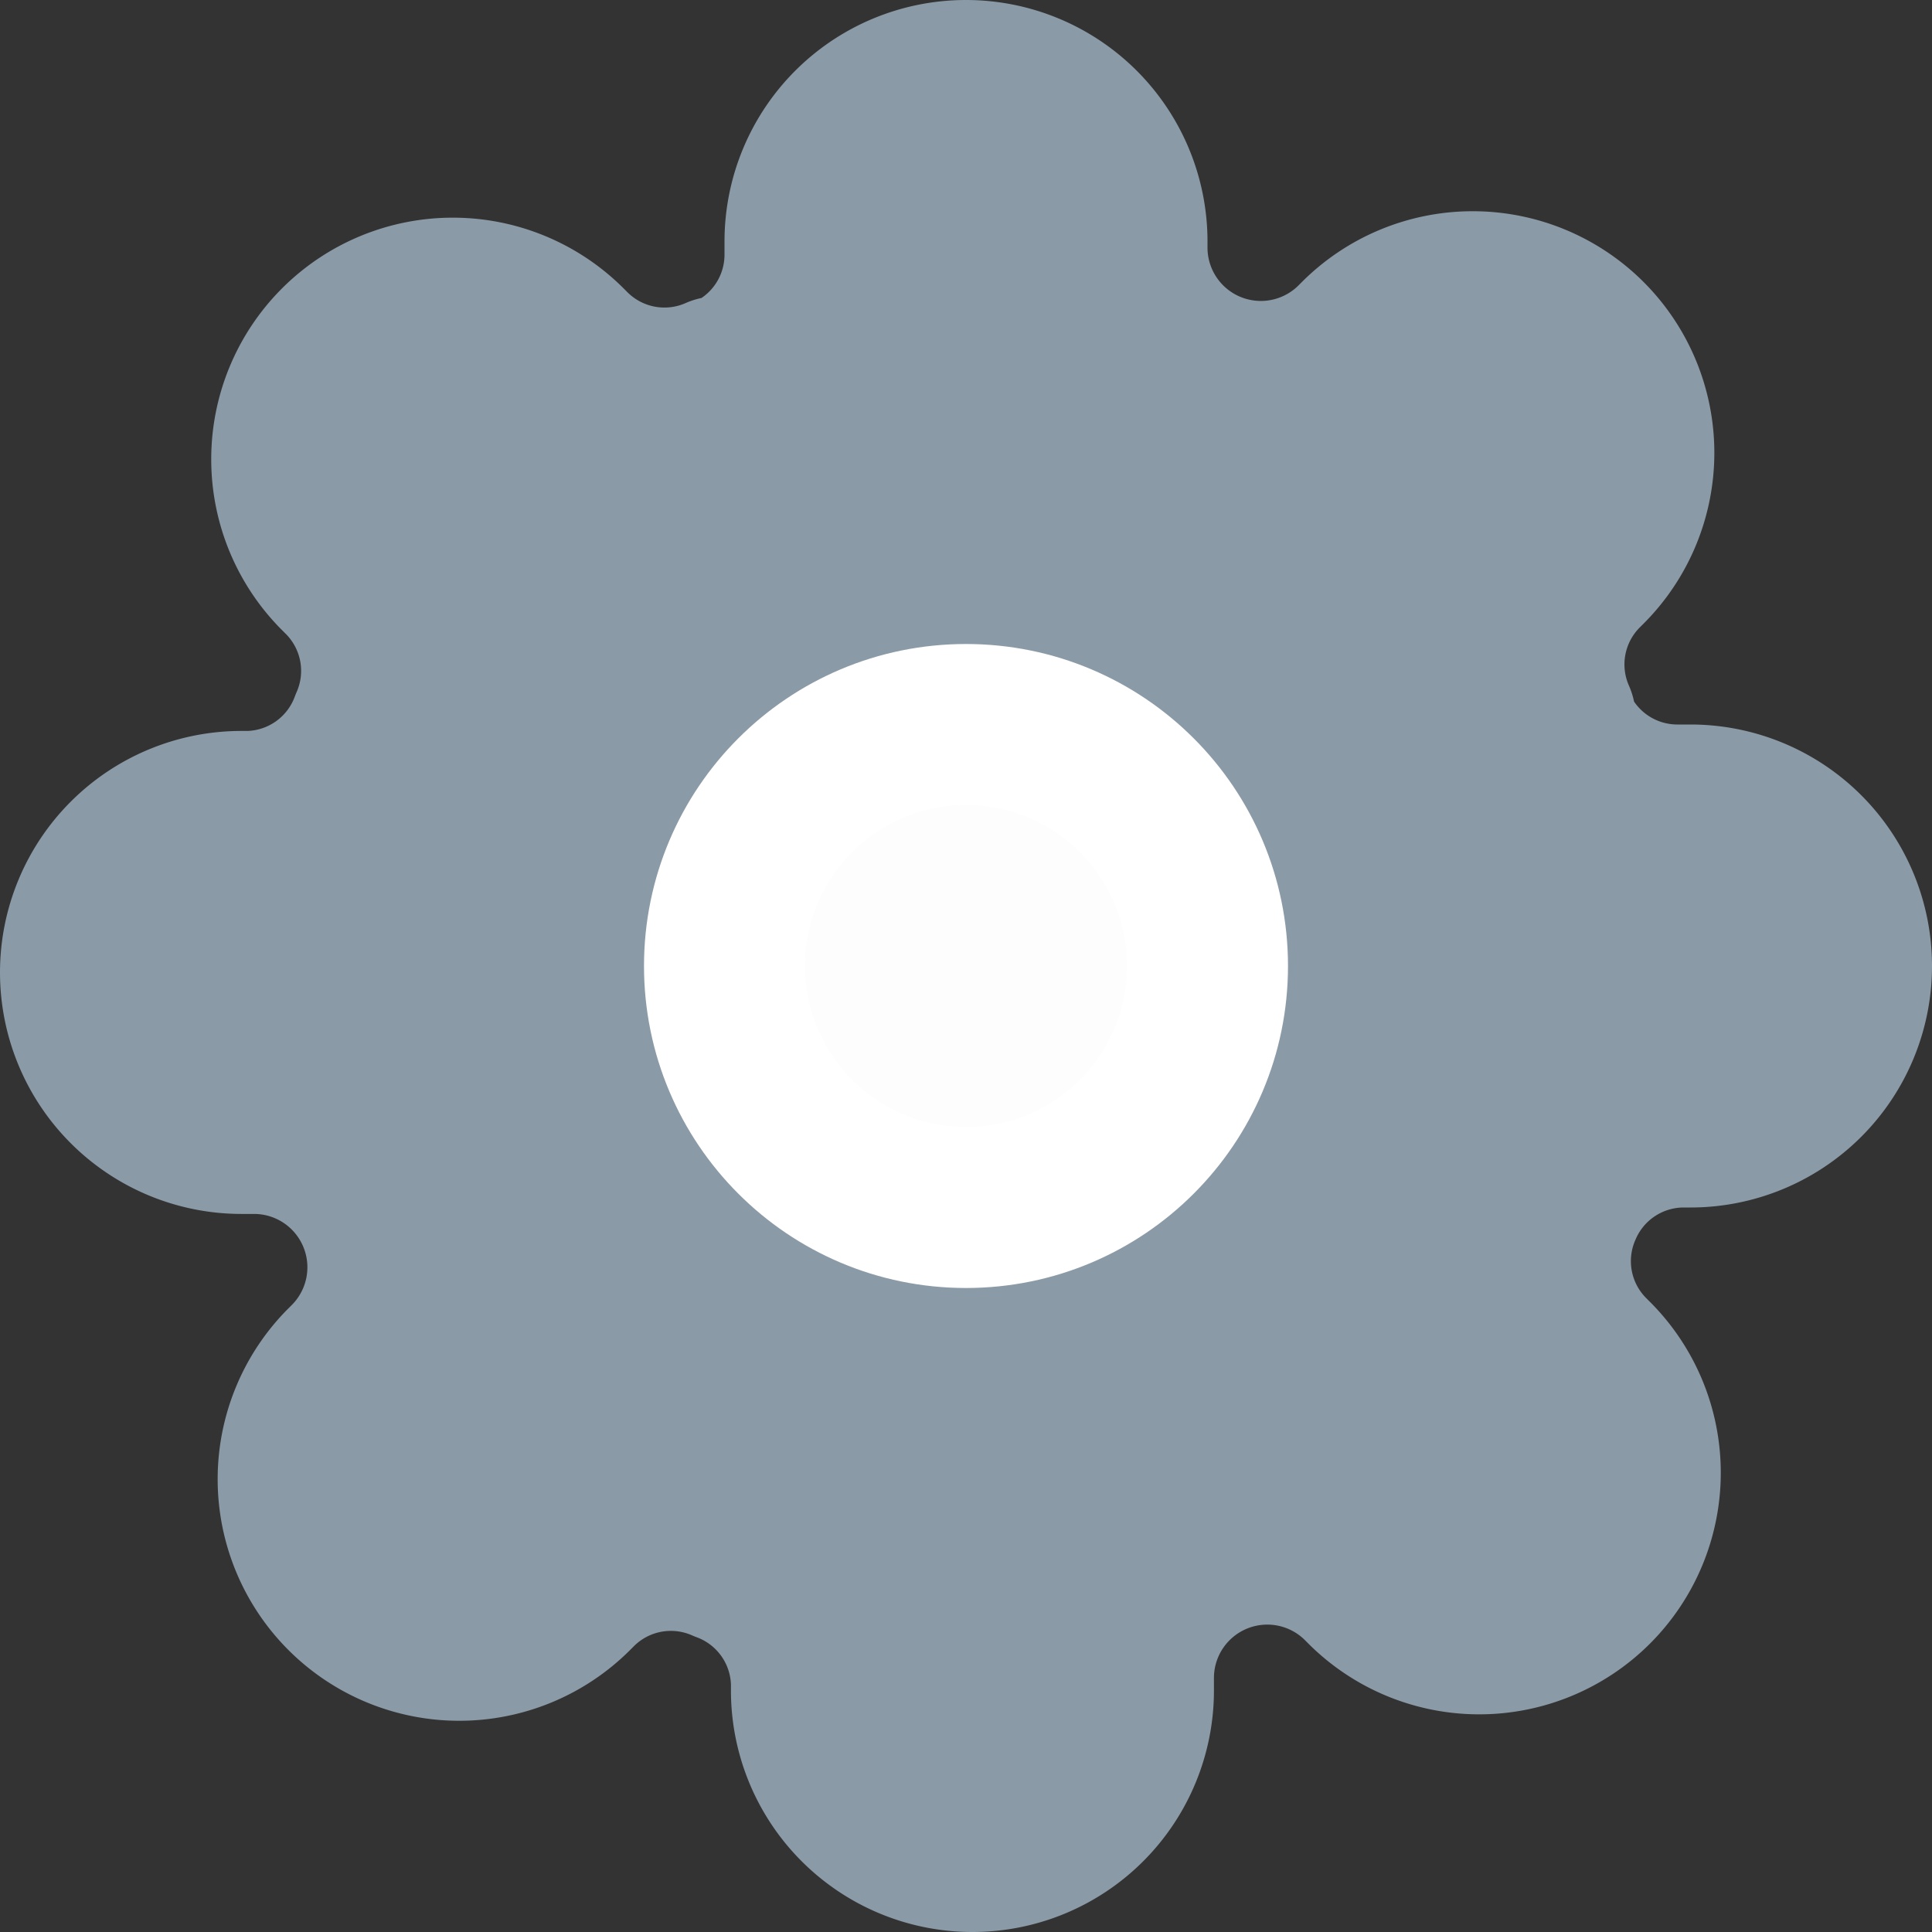 <svg xmlns="http://www.w3.org/2000/svg" id="prefix__settings_1_" width="24" height="24" data-name="settings (1)" viewBox="0 0 24 24">
    <rect x="0" y="0" width="24" height="24" fill="#333333" stroke="none"/>
    <path id="prefix__Path_381" d="M19.4 15a1.65 1.65 0 0 0 .33 1.82l.06.06a2 2 0 1 1-2.83 2.83l-.06-.06a1.663 1.663 0 0 0-2.82 1.18V21a2 2 0 0 1-4 0v-.09A1.65 1.65 0 0 0 9 19.4a1.65 1.65 0 0 0-1.82.33l-.06.06a2 2 0 1 1-2.83-2.83l.06-.06a1.663 1.663 0 0 0-1.18-2.82H3a2 2 0 1 1 0-4h.09A1.65 1.65 0 0 0 4.6 9a1.65 1.65 0 0 0-.33-1.82l-.06-.06a2 2 0 1 1 2.83-2.83l.06.06a1.65 1.65 0 0 0 1.82.33H9a1.65 1.65 0 0 0 1-1.51V3a2 2 0 0 1 4 0v.09a1.663 1.663 0 0 0 2.82 1.18l.06-.06a2 2 0 1 1 2.83 2.83l-.06.06a1.65 1.65 0 0 0-.33 1.82V9a1.65 1.65 0 0 0 1.51 1H21a2 2 0 0 1 0 4h-.09a1.65 1.65 0 0 0-1.51 1z" data-name="Path 381" style="stroke-linecap:round;stroke-linejoin:round;stroke-width:2px;fill:#8b9aa7;stroke:#8b9aa7"/>
    <circle id="prefix__Ellipse_181" cx="3" cy="3" r="3" data-name="Ellipse 181" transform="translate(9 9)" style="fill:rgba(255,255,255,.98);stroke:#fff;stroke-linecap:round;stroke-linejoin:round;stroke-width:2px"/>
</svg>
